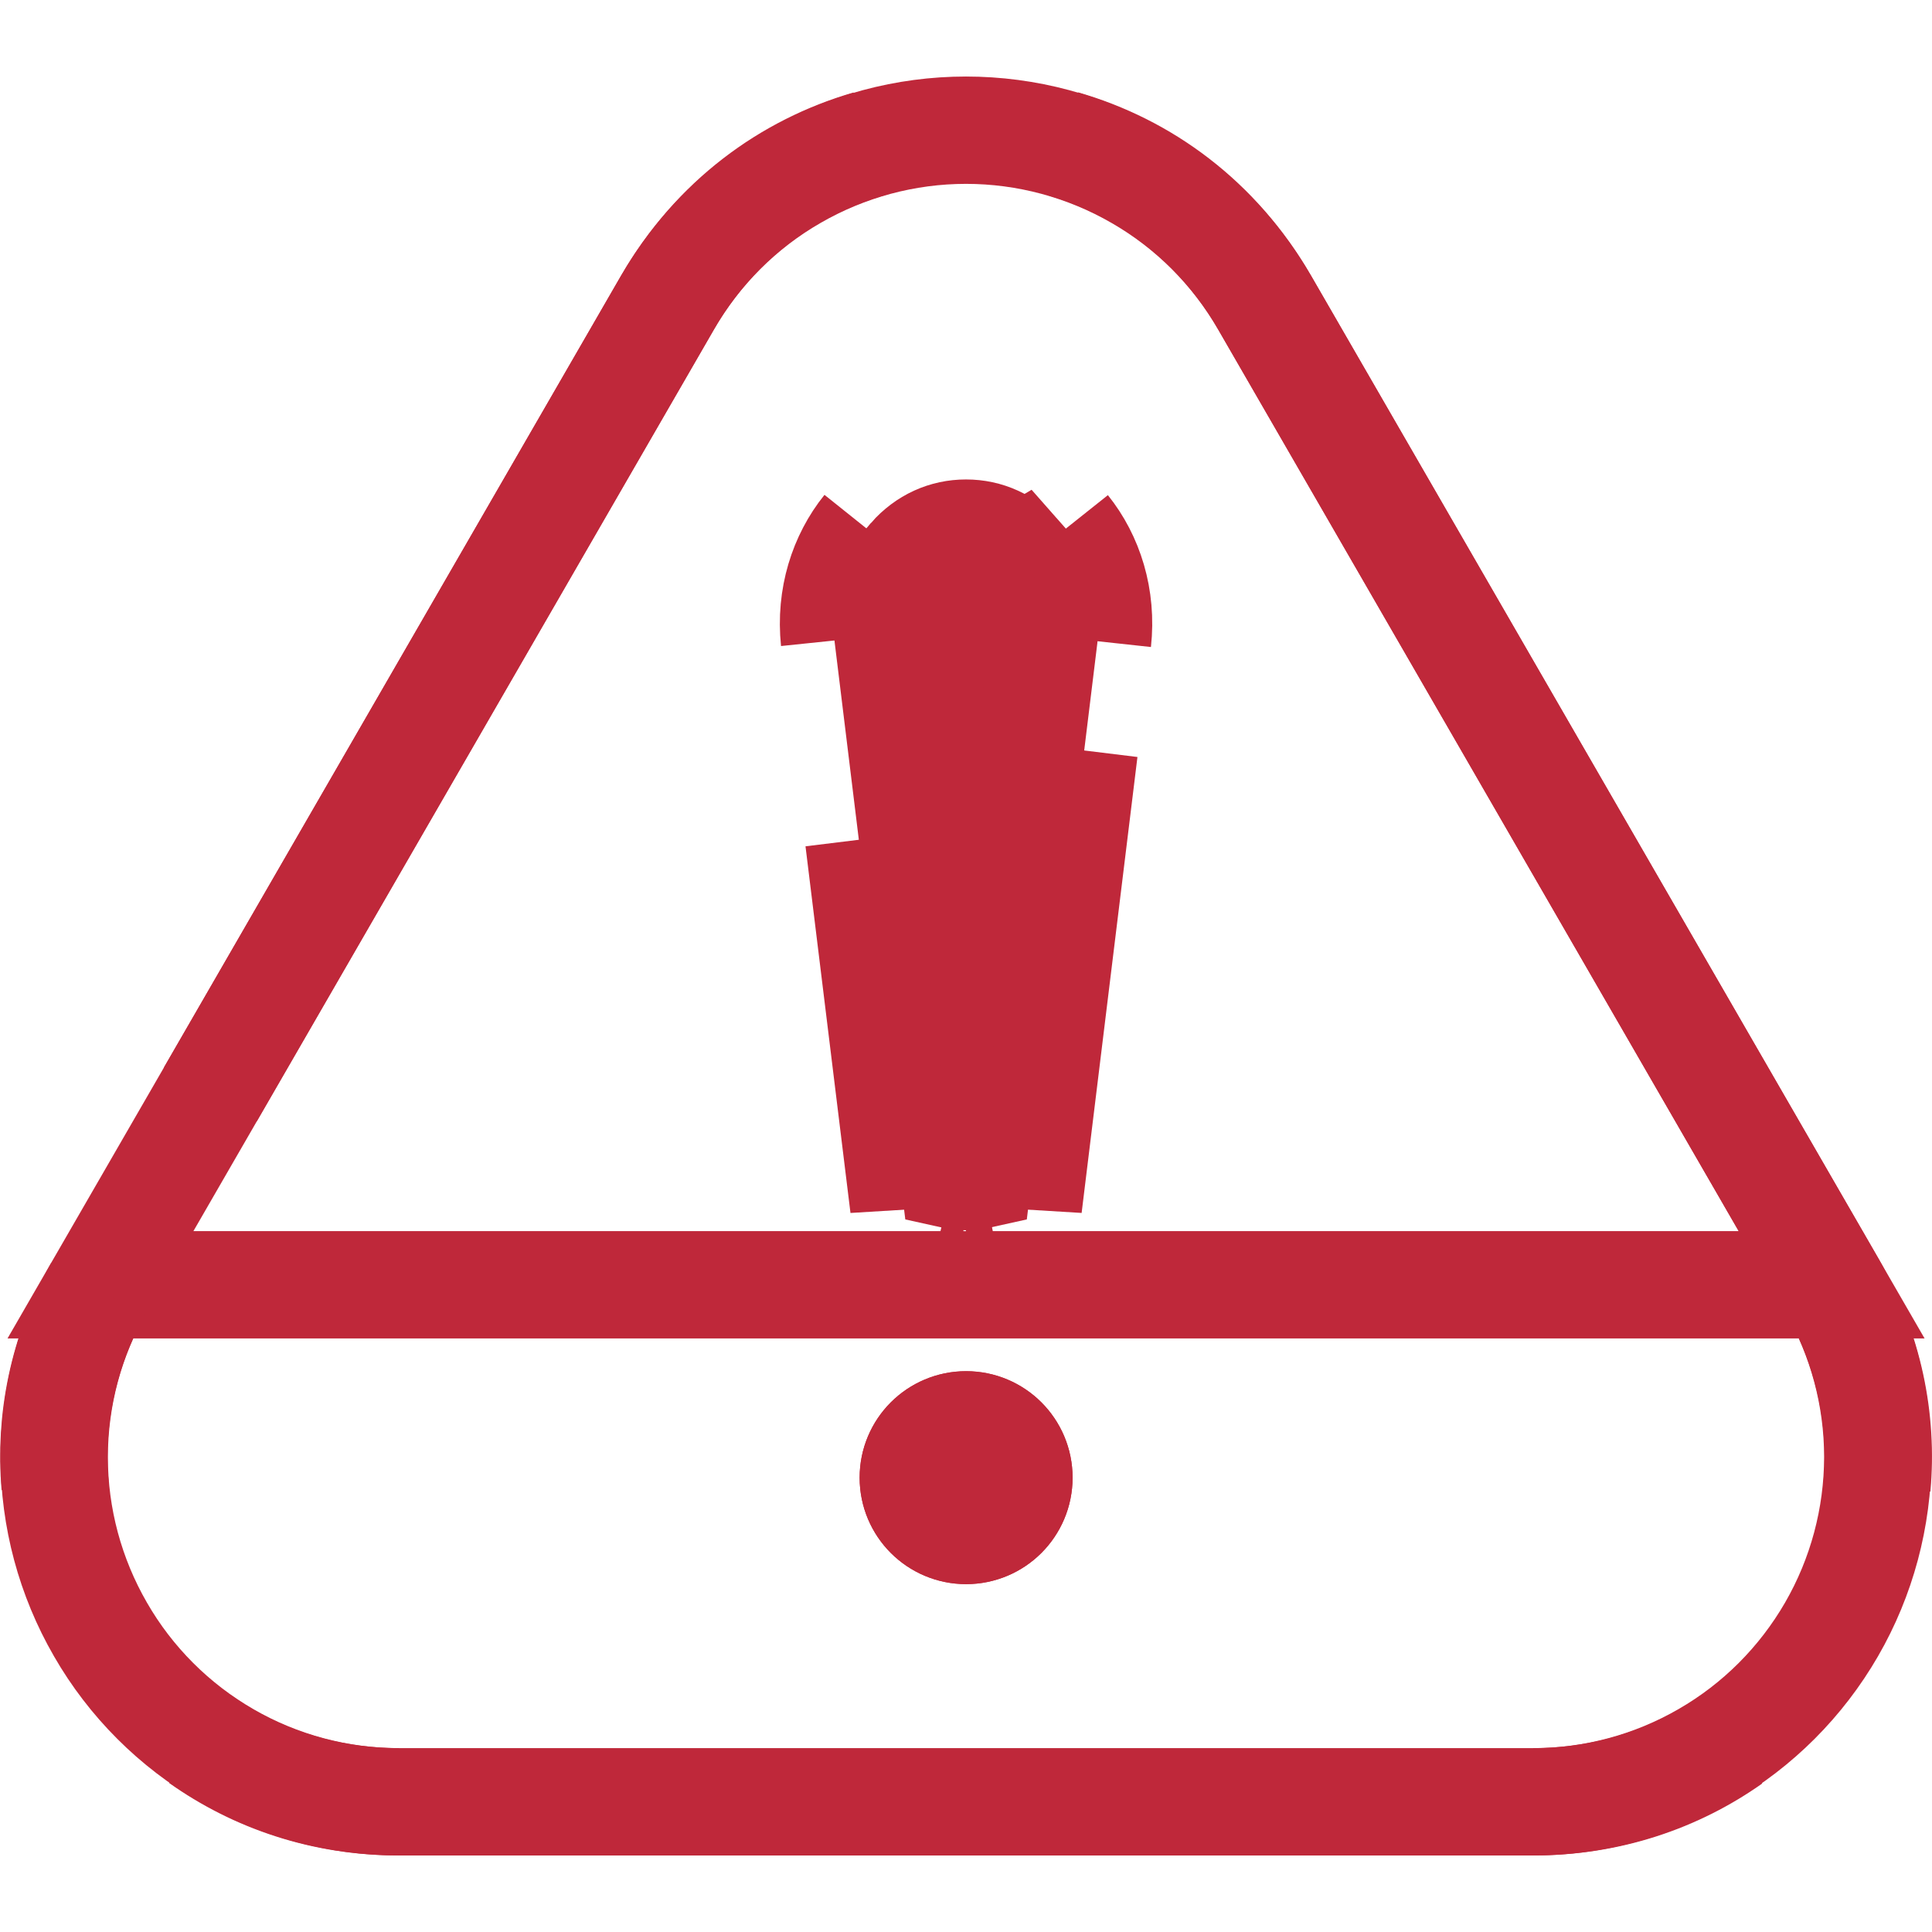 <svg width="18" height="18" viewBox="0 0 18 18" fill="none" xmlns="http://www.w3.org/2000/svg">
<path d="M0.936 11.97L0.936 11.97C0.654 12.458 0.505 13.012 0.505 13.576C0.505 14.139 0.654 14.693 0.936 15.181C1.217 15.67 1.623 16.075 2.111 16.357C2.599 16.639 3.153 16.787 3.717 16.787H3.717H14.284C14.284 16.787 14.284 16.787 14.284 16.787C14.848 16.787 15.401 16.638 15.889 16.356C16.377 16.075 16.782 15.669 17.064 15.181C17.346 14.693 17.494 14.139 17.495 13.575C17.495 13.012 17.346 12.458 17.065 11.97L0.936 11.97ZM0.936 11.97L6.219 2.819C6.219 2.819 6.219 2.819 6.219 2.819C6.501 2.331 6.906 1.925 7.395 1.644C7.883 1.362 8.437 1.213 9 1.213C9.564 1.213 10.118 1.362 10.606 1.644C11.095 1.925 11.5 2.331 11.782 2.819C11.782 2.819 11.782 2.819 11.782 2.819L17.065 11.97L0.936 11.97Z" stroke="#BF283A"/>
<path d="M6.219 2.819L6.219 2.819C6.642 2.087 7.311 1.569 8.091 1.342C7.342 1.559 6.663 2.051 6.219 2.819L6.219 2.819ZM6.219 2.819L1.96 10.196L6.219 2.819L6.219 2.819ZM3.717 16.787C3.009 16.787 2.377 16.567 1.864 16.203C2.395 16.579 3.036 16.787 3.717 16.787ZM0.513 13.84C0.461 13.235 0.582 12.603 0.914 12.009C0.594 12.581 0.46 13.216 0.513 13.84ZM17.065 11.97C17.416 12.579 17.543 13.231 17.487 13.852C17.544 13.21 17.403 12.556 17.065 11.97L11.782 2.819L11.782 2.819C11.359 2.086 10.688 1.567 9.906 1.341C10.657 1.557 11.338 2.05 11.782 2.819L17.065 11.97ZM14.284 16.787C14.962 16.787 15.601 16.581 16.13 16.208C15.619 16.569 14.989 16.787 14.284 16.787Z" fill="#BF283A" stroke="#BF283A"/>
<path d="M8.274 5.934L8.274 5.934L8.888 10.951C8.919 10.958 8.956 10.962 9 10.962C9.044 10.962 9.082 10.958 9.113 10.951L9.727 5.934L9.727 5.934C9.761 5.656 9.678 5.391 9.511 5.203L8.274 5.934ZM8.274 5.934C8.239 5.656 8.323 5.391 8.49 5.202L8.274 5.934ZM8.49 5.202C8.628 5.046 8.807 4.967 9 4.967C9.194 4.967 9.373 5.046 9.511 5.203L8.49 5.202Z" fill="#BF283A" stroke="#BF283A"/>
<path d="M9.214 11.44L9.231 11.437C9.16 11.453 9.082 11.462 9 11.462C9.079 11.462 9.151 11.453 9.214 11.44ZM9.581 11.239C9.581 11.239 9.581 11.239 9.581 11.24L9.609 11.011L10.101 6.992L9.581 11.239ZM9.932 4.926C10.151 5.199 10.27 5.57 10.226 5.974C10.266 5.604 10.164 5.22 9.932 4.926ZM8.42 11.239L8.001 7.824L8.392 11.012L8.42 11.24C8.42 11.24 8.42 11.24 8.42 11.239ZM8.976 11.462C8.905 11.46 8.838 11.452 8.776 11.438L8.788 11.441C8.844 11.452 8.907 11.46 8.976 11.462ZM7.774 5.967C7.732 5.565 7.852 5.196 8.071 4.924C7.839 5.216 7.736 5.598 7.774 5.967Z" fill="#BF283A" stroke="#BF283A"/>
<path d="M9.493 13.767C9.493 14.039 9.273 14.259 9.001 14.259C8.729 14.259 8.509 14.039 8.509 13.767C8.509 13.495 8.729 13.275 9.001 13.275C9.273 13.275 9.493 13.495 9.493 13.767Z" fill="#BF283A" stroke="#BF283A"/>
<path d="M9.001 14.259C9.273 14.259 9.493 14.039 9.493 13.767C9.493 13.495 9.273 13.275 9.001 13.275C8.729 13.275 8.509 13.495 8.509 13.767C8.509 14.039 8.729 14.259 9.001 14.259Z" stroke="#BF283A" stroke-miterlimit="10" stroke-linecap="round"/>
</svg>
